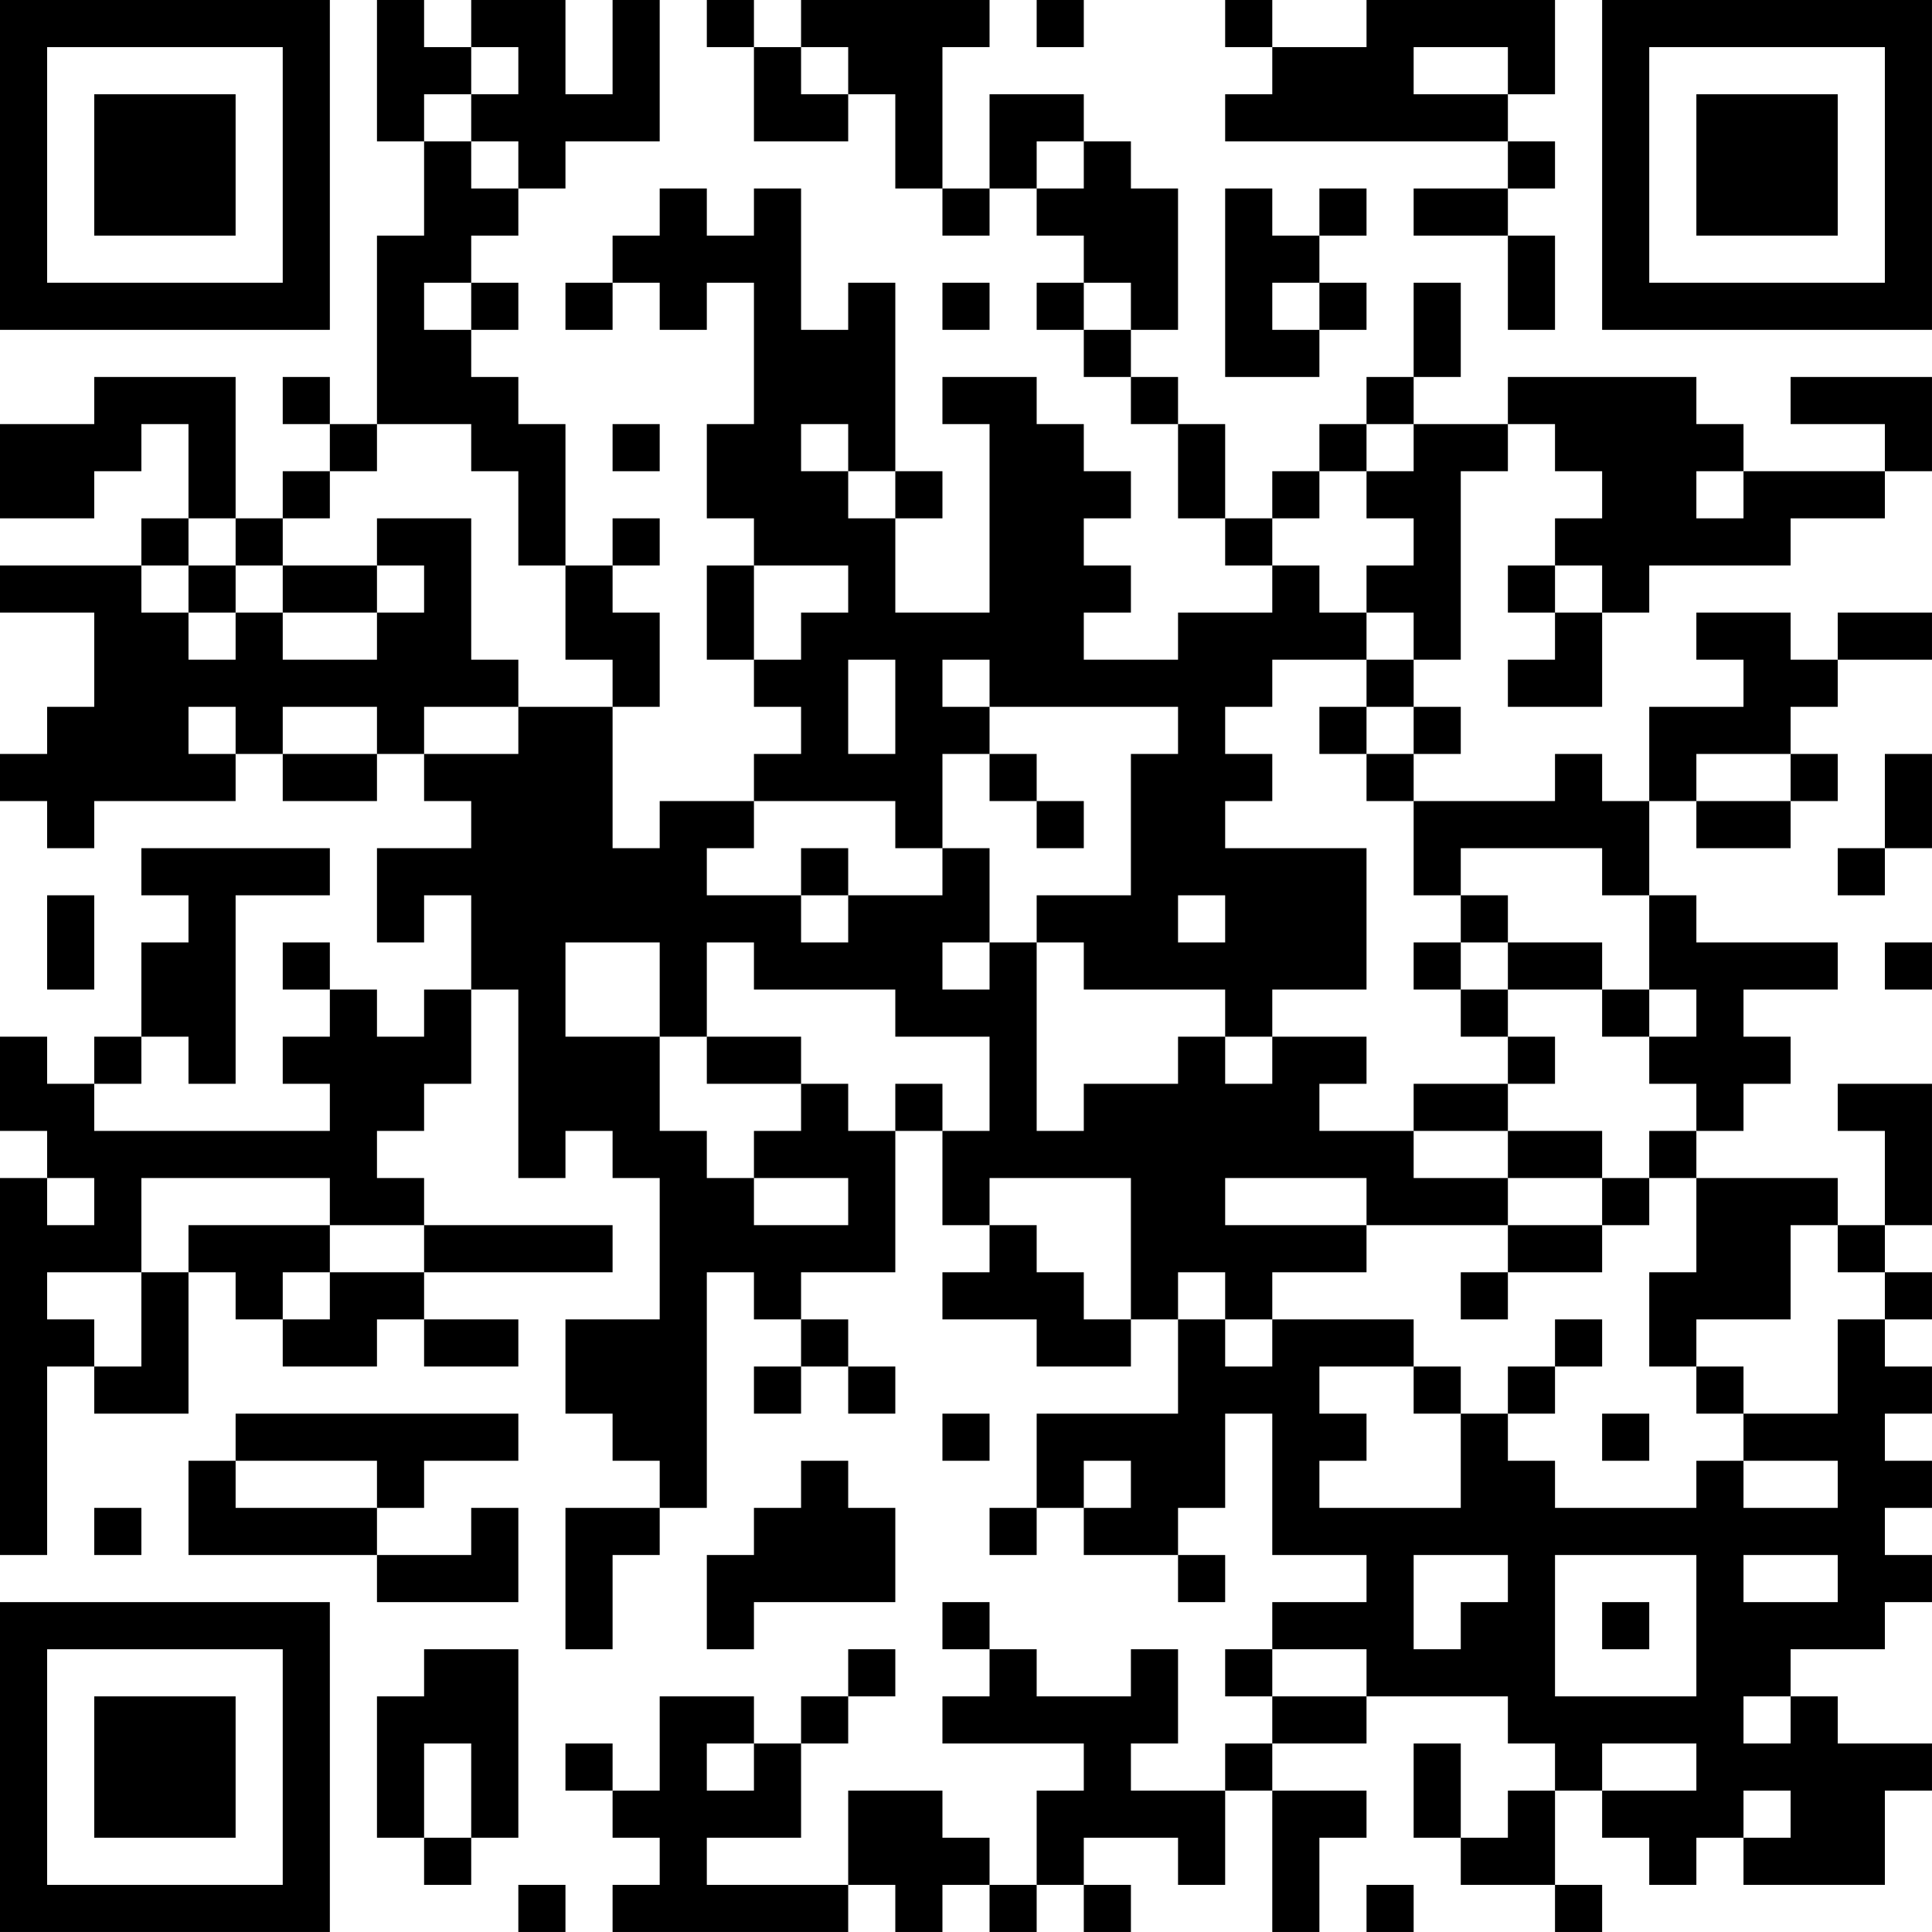 <?xml version="1.0" encoding="UTF-8"?>
<svg xmlns="http://www.w3.org/2000/svg" version="1.1" width="200" height="200" viewBox="0 0 200 200"><rect x="0" y="0" width="200" height="200" fill="#ffffff"/><g transform="scale(4.878)"><g transform="translate(0,0)"><path fill-rule="evenodd" d="M8 0L8 3L9 3L9 5L8 5L8 9L7 9L7 8L6 8L6 9L7 9L7 10L6 10L6 11L5 11L5 8L2 8L2 9L0 9L0 11L2 11L2 10L3 10L3 9L4 9L4 11L3 11L3 12L0 12L0 13L2 13L2 15L1 15L1 16L0 16L0 17L1 17L1 18L2 18L2 17L5 17L5 16L6 16L6 17L8 17L8 16L9 16L9 17L10 17L10 18L8 18L8 20L9 20L9 19L10 19L10 21L9 21L9 22L8 22L8 21L7 21L7 20L6 20L6 21L7 21L7 22L6 22L6 23L7 23L7 24L2 24L2 23L3 23L3 22L4 22L4 23L5 23L5 19L7 19L7 18L3 18L3 19L4 19L4 20L3 20L3 22L2 22L2 23L1 23L1 22L0 22L0 24L1 24L1 25L0 25L0 33L1 33L1 29L2 29L2 30L4 30L4 27L5 27L5 28L6 28L6 29L8 29L8 28L9 28L9 29L11 29L11 28L9 28L9 27L13 27L13 26L9 26L9 25L8 25L8 24L9 24L9 23L10 23L10 21L11 21L11 25L12 25L12 24L13 24L13 25L14 25L14 28L12 28L12 30L13 30L13 31L14 31L14 32L12 32L12 35L13 35L13 33L14 33L14 32L15 32L15 27L16 27L16 28L17 28L17 29L16 29L16 30L17 30L17 29L18 29L18 30L19 30L19 29L18 29L18 28L17 28L17 27L19 27L19 24L20 24L20 26L21 26L21 27L20 27L20 28L22 28L22 29L24 29L24 28L25 28L25 30L22 30L22 32L21 32L21 33L22 33L22 32L23 32L23 33L25 33L25 34L26 34L26 33L25 33L25 32L26 32L26 30L27 30L27 33L29 33L29 34L27 34L27 35L26 35L26 36L27 36L27 37L26 37L26 38L24 38L24 37L25 37L25 35L24 35L24 36L22 36L22 35L21 35L21 34L20 34L20 35L21 35L21 36L20 36L20 37L23 37L23 38L22 38L22 40L21 40L21 39L20 39L20 38L18 38L18 40L15 40L15 39L17 39L17 37L18 37L18 36L19 36L19 35L18 35L18 36L17 36L17 37L16 37L16 36L14 36L14 38L13 38L13 37L12 37L12 38L13 38L13 39L14 39L14 40L13 40L13 41L18 41L18 40L19 40L19 41L20 41L20 40L21 40L21 41L22 41L22 40L23 40L23 41L24 41L24 40L23 40L23 39L25 39L25 40L26 40L26 38L27 38L27 41L28 41L28 39L29 39L29 38L27 38L27 37L29 37L29 36L32 36L32 37L33 37L33 38L32 38L32 39L31 39L31 37L30 37L30 39L31 39L31 40L33 40L33 41L34 41L34 40L33 40L33 38L34 38L34 39L35 39L35 40L36 40L36 39L37 39L37 40L40 40L40 38L41 38L41 37L39 37L39 36L38 36L38 35L40 35L40 34L41 34L41 33L40 33L40 32L41 32L41 31L40 31L40 30L41 30L41 29L40 29L40 28L41 28L41 27L40 27L40 26L41 26L41 23L39 23L39 24L40 24L40 26L39 26L39 25L36 25L36 24L37 24L37 23L38 23L38 22L37 22L37 21L39 21L39 20L36 20L36 19L35 19L35 17L36 17L36 18L38 18L38 17L39 17L39 16L38 16L38 15L39 15L39 14L41 14L41 13L39 13L39 14L38 14L38 13L36 13L36 14L37 14L37 15L35 15L35 17L34 17L34 16L33 16L33 17L30 17L30 16L31 16L31 15L30 15L30 14L31 14L31 10L32 10L32 9L33 9L33 10L34 10L34 11L33 11L33 12L32 12L32 13L33 13L33 14L32 14L32 15L34 15L34 13L35 13L35 12L38 12L38 11L40 11L40 10L41 10L41 8L38 8L38 9L40 9L40 10L37 10L37 9L36 9L36 8L32 8L32 9L30 9L30 8L31 8L31 6L30 6L30 8L29 8L29 9L28 9L28 10L27 10L27 11L26 11L26 9L25 9L25 8L24 8L24 7L25 7L25 4L24 4L24 3L23 3L23 2L21 2L21 4L20 4L20 1L21 1L21 0L17 0L17 1L16 1L16 0L15 0L15 1L16 1L16 3L18 3L18 2L19 2L19 4L20 4L20 5L21 5L21 4L22 4L22 5L23 5L23 6L22 6L22 7L23 7L23 8L24 8L24 9L25 9L25 11L26 11L26 12L27 12L27 13L25 13L25 14L23 14L23 13L24 13L24 12L23 12L23 11L24 11L24 10L23 10L23 9L22 9L22 8L20 8L20 9L21 9L21 13L19 13L19 11L20 11L20 10L19 10L19 6L18 6L18 7L17 7L17 4L16 4L16 5L15 5L15 4L14 4L14 5L13 5L13 6L12 6L12 7L13 7L13 6L14 6L14 7L15 7L15 6L16 6L16 9L15 9L15 11L16 11L16 12L15 12L15 14L16 14L16 15L17 15L17 16L16 16L16 17L14 17L14 18L13 18L13 15L14 15L14 13L13 13L13 12L14 12L14 11L13 11L13 12L12 12L12 9L11 9L11 8L10 8L10 7L11 7L11 6L10 6L10 5L11 5L11 4L12 4L12 3L14 3L14 0L13 0L13 2L12 2L12 0L10 0L10 1L9 1L9 0ZM22 0L22 1L23 1L23 0ZM26 0L26 1L27 1L27 2L26 2L26 3L32 3L32 4L30 4L30 5L32 5L32 7L33 7L33 5L32 5L32 4L33 4L33 3L32 3L32 2L33 2L33 0L29 0L29 1L27 1L27 0ZM10 1L10 2L9 2L9 3L10 3L10 4L11 4L11 3L10 3L10 2L11 2L11 1ZM17 1L17 2L18 2L18 1ZM30 1L30 2L32 2L32 1ZM22 3L22 4L23 4L23 3ZM26 4L26 8L28 8L28 7L29 7L29 6L28 6L28 5L29 5L29 4L28 4L28 5L27 5L27 4ZM9 6L9 7L10 7L10 6ZM20 6L20 7L21 7L21 6ZM23 6L23 7L24 7L24 6ZM27 6L27 7L28 7L28 6ZM8 9L8 10L7 10L7 11L6 11L6 12L5 12L5 11L4 11L4 12L3 12L3 13L4 13L4 14L5 14L5 13L6 13L6 14L8 14L8 13L9 13L9 12L8 12L8 11L10 11L10 14L11 14L11 15L9 15L9 16L11 16L11 15L13 15L13 14L12 14L12 12L11 12L11 10L10 10L10 9ZM13 9L13 10L14 10L14 9ZM17 9L17 10L18 10L18 11L19 11L19 10L18 10L18 9ZM29 9L29 10L28 10L28 11L27 11L27 12L28 12L28 13L29 13L29 14L27 14L27 15L26 15L26 16L27 16L27 17L26 17L26 18L29 18L29 21L27 21L27 22L26 22L26 21L23 21L23 20L22 20L22 19L24 19L24 16L25 16L25 15L21 15L21 14L20 14L20 15L21 15L21 16L20 16L20 18L19 18L19 17L16 17L16 18L15 18L15 19L17 19L17 20L18 20L18 19L20 19L20 18L21 18L21 20L20 20L20 21L21 21L21 20L22 20L22 24L23 24L23 23L25 23L25 22L26 22L26 23L27 23L27 22L29 22L29 23L28 23L28 24L30 24L30 25L32 25L32 26L29 26L29 25L26 25L26 26L29 26L29 27L27 27L27 28L26 28L26 27L25 27L25 28L26 28L26 29L27 29L27 28L30 28L30 29L28 29L28 30L29 30L29 31L28 31L28 32L31 32L31 30L32 30L32 31L33 31L33 32L36 32L36 31L37 31L37 32L39 32L39 31L37 31L37 30L39 30L39 28L40 28L40 27L39 27L39 26L38 26L38 28L36 28L36 29L35 29L35 27L36 27L36 25L35 25L35 24L36 24L36 23L35 23L35 22L36 22L36 21L35 21L35 19L34 19L34 18L31 18L31 19L30 19L30 17L29 17L29 16L30 16L30 15L29 15L29 14L30 14L30 13L29 13L29 12L30 12L30 11L29 11L29 10L30 10L30 9ZM36 10L36 11L37 11L37 10ZM4 12L4 13L5 13L5 12ZM6 12L6 13L8 13L8 12ZM16 12L16 14L17 14L17 13L18 13L18 12ZM33 12L33 13L34 13L34 12ZM18 14L18 16L19 16L19 14ZM4 15L4 16L5 16L5 15ZM6 15L6 16L8 16L8 15ZM28 15L28 16L29 16L29 15ZM21 16L21 17L22 17L22 18L23 18L23 17L22 17L22 16ZM36 16L36 17L38 17L38 16ZM40 16L40 18L39 18L39 19L40 19L40 18L41 18L41 16ZM17 18L17 19L18 19L18 18ZM1 19L1 21L2 21L2 19ZM25 19L25 20L26 20L26 19ZM31 19L31 20L30 20L30 21L31 21L31 22L32 22L32 23L30 23L30 24L32 24L32 25L34 25L34 26L32 26L32 27L31 27L31 28L32 28L32 27L34 27L34 26L35 26L35 25L34 25L34 24L32 24L32 23L33 23L33 22L32 22L32 21L34 21L34 22L35 22L35 21L34 21L34 20L32 20L32 19ZM12 20L12 22L14 22L14 24L15 24L15 25L16 25L16 26L18 26L18 25L16 25L16 24L17 24L17 23L18 23L18 24L19 24L19 23L20 23L20 24L21 24L21 22L19 22L19 21L16 21L16 20L15 20L15 22L14 22L14 20ZM31 20L31 21L32 21L32 20ZM40 20L40 21L41 21L41 20ZM15 22L15 23L17 23L17 22ZM1 25L1 26L2 26L2 25ZM3 25L3 27L1 27L1 28L2 28L2 29L3 29L3 27L4 27L4 26L7 26L7 27L6 27L6 28L7 28L7 27L9 27L9 26L7 26L7 25ZM21 25L21 26L22 26L22 27L23 27L23 28L24 28L24 25ZM33 28L33 29L32 29L32 30L33 30L33 29L34 29L34 28ZM30 29L30 30L31 30L31 29ZM36 29L36 30L37 30L37 29ZM5 30L5 31L4 31L4 33L8 33L8 34L11 34L11 32L10 32L10 33L8 33L8 32L9 32L9 31L11 31L11 30ZM20 30L20 31L21 31L21 30ZM34 30L34 31L35 31L35 30ZM5 31L5 32L8 32L8 31ZM17 31L17 32L16 32L16 33L15 33L15 35L16 35L16 34L19 34L19 32L18 32L18 31ZM23 31L23 32L24 32L24 31ZM2 32L2 33L3 33L3 32ZM30 33L30 35L31 35L31 34L32 34L32 33ZM33 33L33 36L36 36L36 33ZM37 33L37 34L39 34L39 33ZM34 34L34 35L35 35L35 34ZM9 35L9 36L8 36L8 39L9 39L9 40L10 40L10 39L11 39L11 35ZM27 35L27 36L29 36L29 35ZM37 36L37 37L38 37L38 36ZM9 37L9 39L10 39L10 37ZM15 37L15 38L16 38L16 37ZM34 37L34 38L36 38L36 37ZM37 38L37 39L38 39L38 38ZM11 40L11 41L12 41L12 40ZM29 40L29 41L30 41L30 40ZM0 0L0 7L7 7L7 0ZM1 1L1 6L6 6L6 1ZM2 2L2 5L5 5L5 2ZM34 0L34 7L41 7L41 0ZM35 1L35 6L40 6L40 1ZM36 2L36 5L39 5L39 2ZM0 34L0 41L7 41L7 34ZM1 35L1 40L6 40L6 35ZM2 36L2 39L5 39L5 36Z" fill="#000000"/></g></g></svg>
